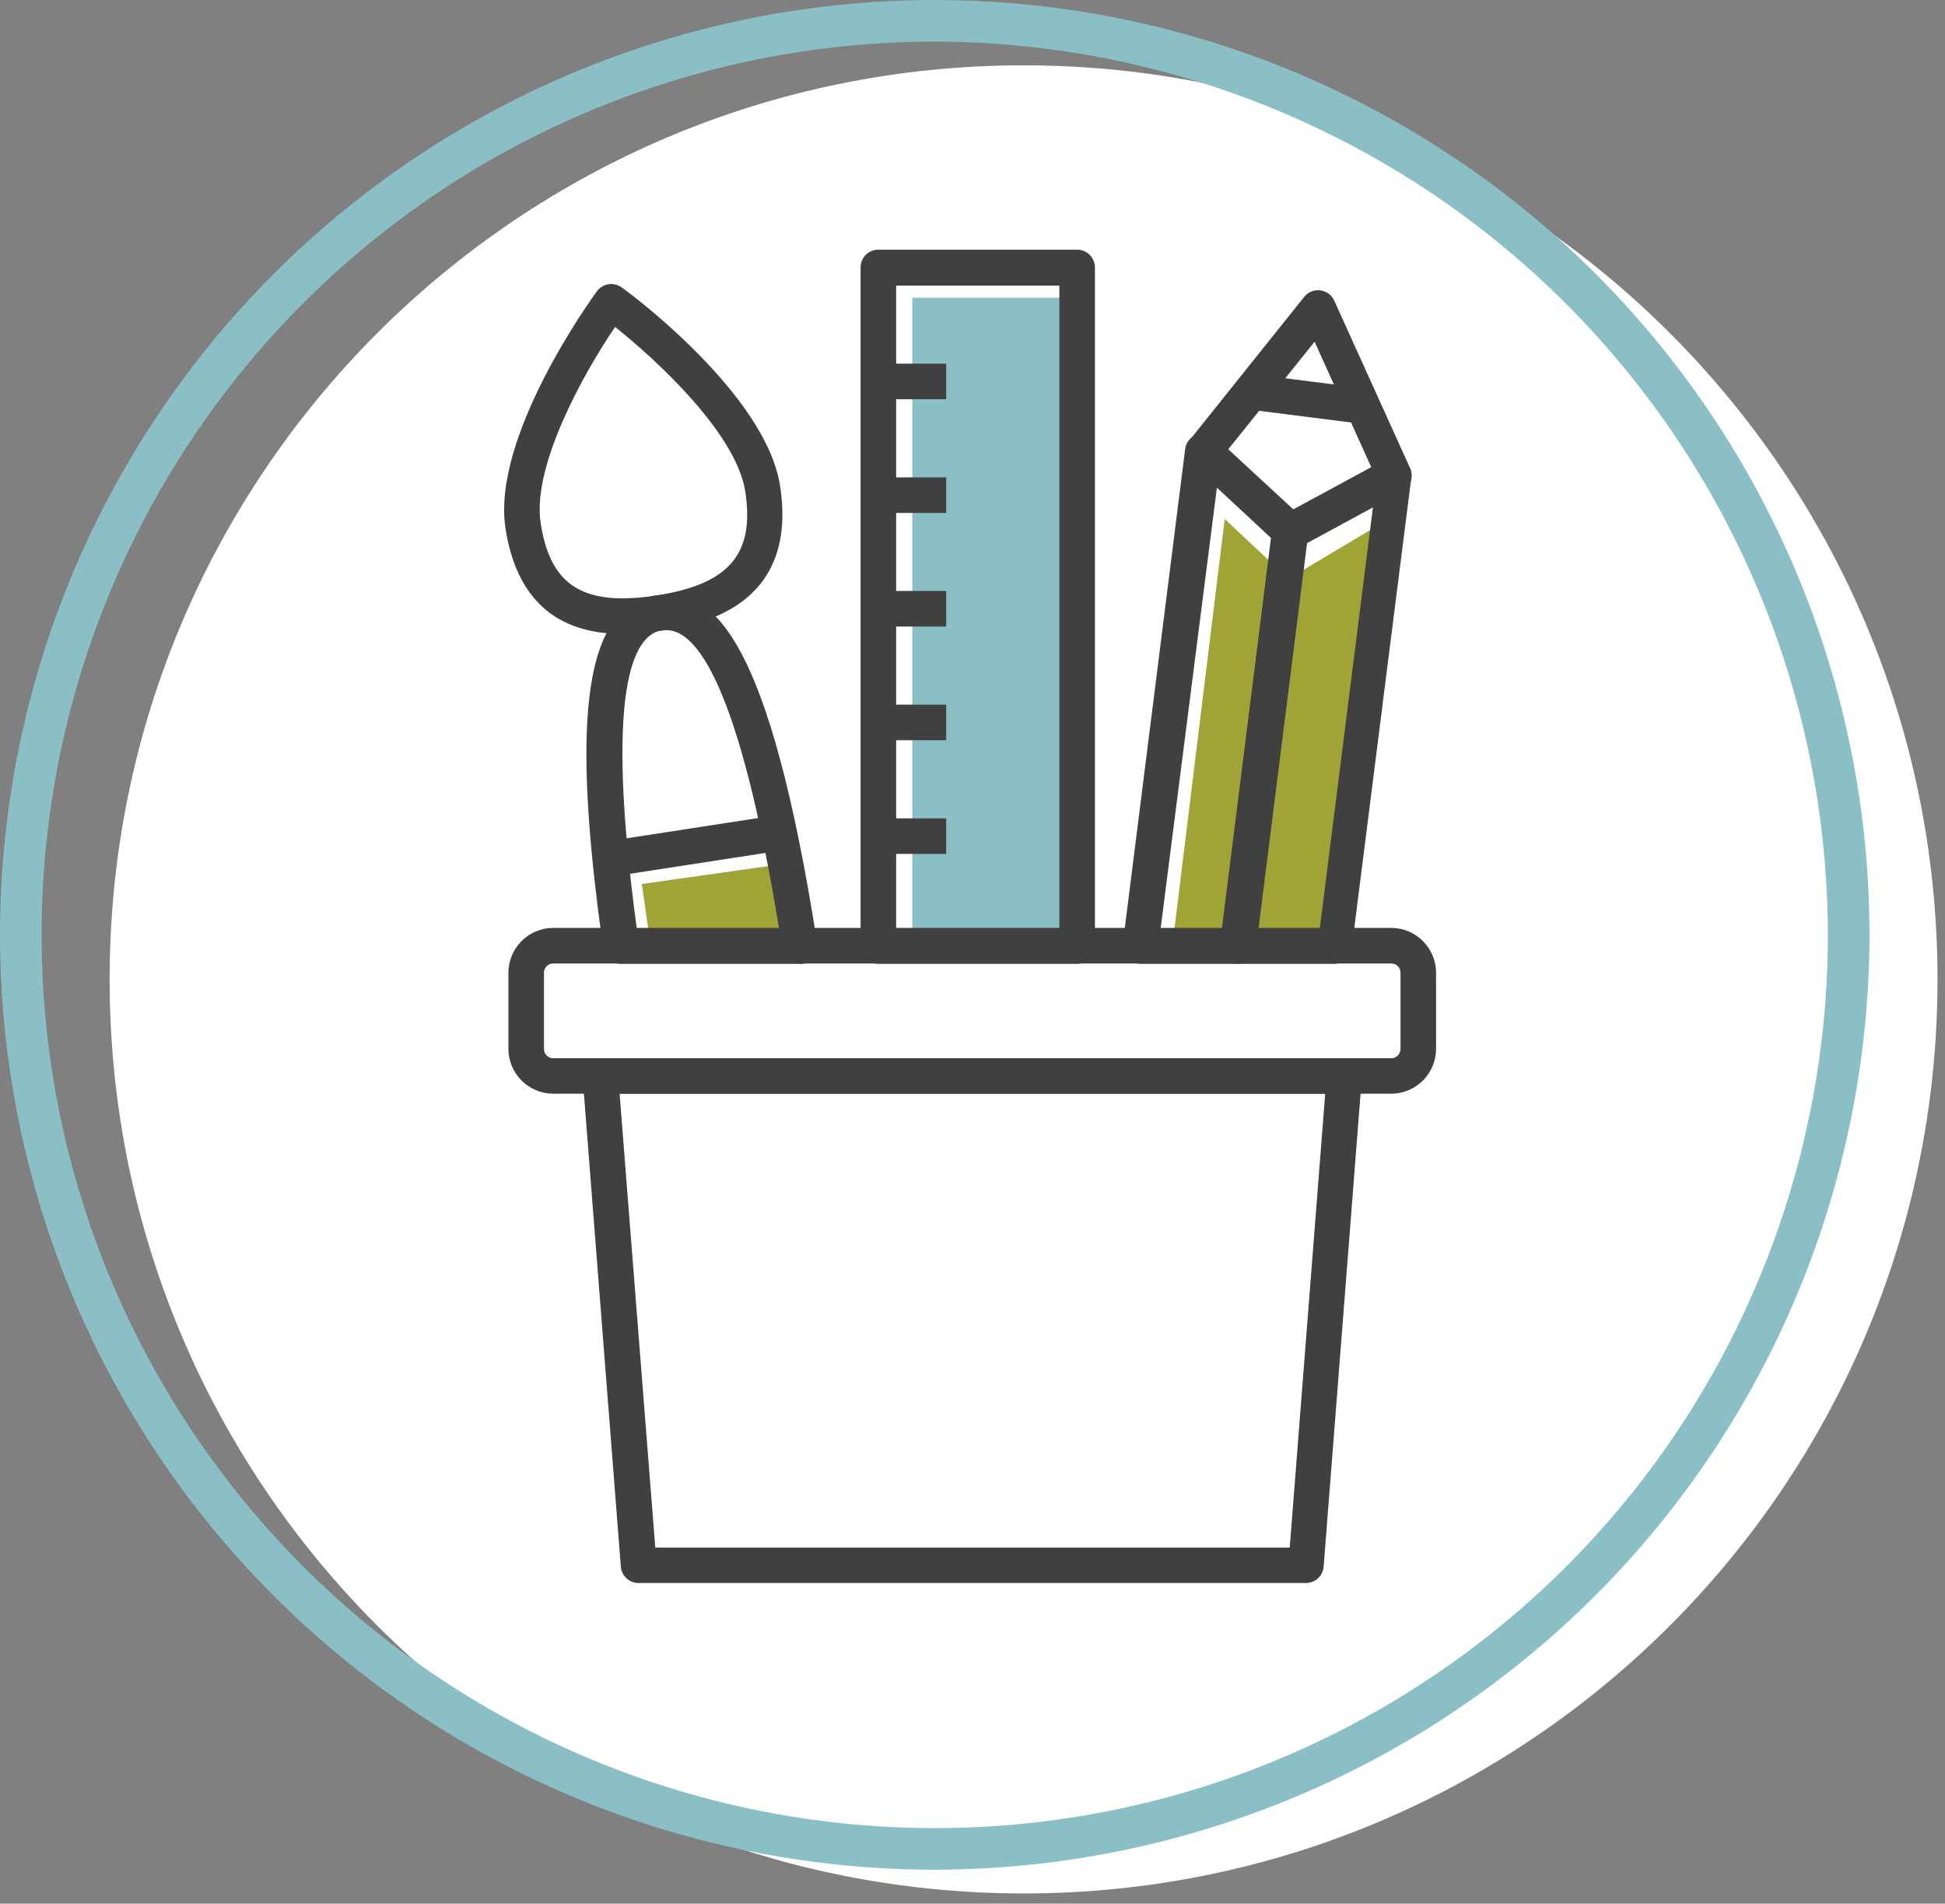 <svg width="187" height="183" viewBox="0 0 187 183" fill="none" xmlns="http://www.w3.org/2000/svg">
<rect x="0" y="0" width="187" height="183" fill="#808080" stroke="none"/>
<g clip-path="url(#clip0_2_20)">
<path d="M98.41 182.02C146.939 182.02 186.28 142.679 186.28 94.15C186.28 45.621 146.939 6.28 98.41 6.28C49.881 6.28 10.54 45.621 10.54 94.15C10.54 142.679 49.881 182.02 98.41 182.02Z" fill="white"/>
<path d="M89.87 179.74C72.095 179.74 54.72 174.469 39.941 164.594C25.162 154.719 13.643 140.683 6.841 124.262C0.039 107.84 -1.741 89.77 1.727 72.337C5.194 54.904 13.754 38.891 26.322 26.322C38.891 13.754 54.904 5.194 72.337 1.727C89.77 -1.741 107.84 0.039 124.262 6.841C140.683 13.643 154.719 25.162 164.594 39.941C174.469 54.72 179.74 72.095 179.74 89.87C179.706 113.694 170.226 136.533 153.38 153.38C136.533 170.226 113.694 179.706 89.87 179.74ZM89.87 4C72.886 4 56.284 9.036 42.163 18.472C28.042 27.907 17.036 41.318 10.537 57.009C4.037 72.7 2.337 89.965 5.65 106.622C8.963 123.28 17.142 138.58 29.151 150.589C41.16 162.598 56.461 170.777 73.118 174.09C89.775 177.403 107.04 175.703 122.731 169.204C138.422 162.704 151.833 151.698 161.268 137.577C170.704 123.456 175.74 106.853 175.74 89.87C175.706 67.106 166.648 45.285 150.551 29.189C134.455 13.092 112.634 4.034 89.87 4V4Z" fill="#8ABFC6"/>
<path d="M75.178 83.072L61.712 84.979L62.679 91.801L76.144 89.894L75.178 83.072Z" fill="#A0A437"/>
<path d="M127.98 90.53L112.81 90.15L117.75 49.89L123.88 55.64L132.93 50.24L127.98 90.53Z" fill="#A0A437"/>
<path d="M103.52 28.62H87.71V90.54H103.52V28.62Z" fill="#8ABFC6"/>
<path d="M119 92.65H109.65C109.407 92.65 109.168 92.599 108.946 92.5C108.725 92.4 108.528 92.255 108.367 92.074C108.206 91.892 108.086 91.678 108.014 91.447C107.942 91.215 107.92 90.971 107.95 90.73L113.95 43.14C113.995 42.831 114.124 42.541 114.323 42.3C114.522 42.059 114.783 41.878 115.077 41.775C115.372 41.672 115.689 41.651 115.995 41.716C116.3 41.78 116.582 41.927 116.81 42.14L125.18 49.88C125.379 50.065 125.531 50.295 125.623 50.551C125.715 50.807 125.745 51.081 125.71 51.35L120.71 91.2C120.647 91.607 120.44 91.978 120.126 92.244C119.812 92.511 119.412 92.655 119 92.65V92.65ZM111.59 89.24H117.49L122.24 51.75L117 46.86L111.59 89.24Z" fill="#404041"/>
<path d="M128.38 92.65H119C118.757 92.65 118.518 92.599 118.296 92.5C118.075 92.4 117.878 92.255 117.717 92.074C117.556 91.892 117.436 91.678 117.364 91.447C117.292 91.215 117.27 90.971 117.3 90.73L122.3 50.88C122.334 50.609 122.433 50.351 122.587 50.126C122.742 49.902 122.949 49.718 123.19 49.59L133.19 44.18C133.466 44.033 133.778 43.965 134.09 43.983C134.403 44 134.704 44.103 134.962 44.281C135.22 44.458 135.424 44.703 135.553 44.989C135.681 45.274 135.728 45.589 135.69 45.9L129.96 91.16C129.908 91.552 129.723 91.915 129.435 92.186C129.147 92.457 128.775 92.621 128.38 92.65V92.65ZM121 89.24H126.89L132 48.77L125.67 52.18L121 89.24Z" fill="#404041"/>
<path d="M59.86 60.94C53.43 60.94 49.64 57.52 48.6 50.8C47.24 41.93 57 28.54 57.39 28C57.659 27.636 58.062 27.393 58.511 27.325C58.959 27.258 59.415 27.371 59.78 27.64C60.34 28 73.66 37.86 75 46.72C76.82 58.58 66.88 60.11 63.61 60.62C62.37 60.82 61.116 60.927 59.86 60.94ZM59.14 31.43C56.14 35.83 51.14 44.77 51.98 50.28C52.76 55.35 55.12 57.52 59.86 57.52C60.952 57.512 62.042 57.418 63.12 57.24C70.12 56.16 72.58 53.24 71.65 47.24C70.8 41.73 63.29 34.74 59.14 31.43V31.43Z" fill="#404041"/>
<path d="M75.474 78.242L58.683 80.83L59.203 84.21L75.995 81.623L75.474 78.242Z" fill="#404041"/>
<path d="M124.09 52.8C123.66 52.803 123.245 52.642 122.93 52.35L114.56 44.61C114.242 44.317 114.048 43.915 114.016 43.484C113.985 43.053 114.118 42.626 114.39 42.29L125.39 28.54C125.573 28.312 125.811 28.135 126.081 28.025C126.352 27.915 126.646 27.877 126.936 27.913C127.225 27.949 127.501 28.058 127.736 28.231C127.972 28.404 128.159 28.634 128.28 28.9L135.57 45C135.749 45.394 135.772 45.84 135.635 46.251C135.498 46.661 135.21 47.004 134.83 47.21L124.91 52.62C124.656 52.747 124.374 52.809 124.09 52.8V52.8ZM118.09 43.19L124.39 49.01L131.85 44.94L126.39 32.85L118.09 43.19Z" fill="#404041"/>
<path d="M120.492 35.975L120.062 39.368L130.896 40.74L131.325 37.347L120.492 35.975Z" fill="#404041"/>
<path d="M90.97 34.96H84.45V38.38H90.97V34.96Z" fill="#404041"/>
<path d="M90.97 45.89H84.45V49.31H90.97V45.89Z" fill="#404041"/>
<path d="M90.97 56.81H84.45V60.23H90.97V56.81Z" fill="#404041"/>
<path d="M90.97 67.74H84.45V71.16H90.97V67.74Z" fill="#404041"/>
<path d="M90.97 78.67H84.45V82.09H90.97V78.67Z" fill="#404041"/>
<path d="M76.91 92.65H59.73C59.313 92.662 58.906 92.519 58.587 92.25C58.268 91.981 58.059 91.603 58 91.19C54.78 68.44 56.3 58.29 63.08 57.24C63.411 57.191 63.745 57.167 64.08 57.17C68.65 57.17 73.95 61.17 78.57 90.68C78.614 90.925 78.603 91.177 78.539 91.418C78.475 91.659 78.359 91.883 78.198 92.073C78.038 92.264 77.838 92.418 77.612 92.522C77.386 92.627 77.139 92.681 76.89 92.68L76.91 92.65ZM61.22 89.24H74.9C71.03 65.62 66.9 60.58 64.1 60.58C63.947 60.57 63.793 60.57 63.64 60.58C60.81 61.06 58.13 66.42 61.22 89.24Z" fill="#404041"/>
<path d="M103.56 92.65H84.45C84.007 92.65 83.581 92.478 83.262 92.171C82.943 91.863 82.756 91.443 82.74 91V25.75C82.735 25.522 82.775 25.295 82.859 25.083C82.942 24.871 83.067 24.678 83.227 24.515C83.386 24.352 83.576 24.222 83.786 24.134C83.996 24.046 84.222 24 84.45 24H103.56C104.014 24 104.448 24.18 104.769 24.501C105.09 24.822 105.27 25.256 105.27 25.71V91C105.254 91.443 105.067 91.863 104.748 92.171C104.429 92.478 104.003 92.65 103.56 92.65V92.65ZM86.16 89.24H101.85V27.45H86.16V89.24Z" fill="#404041"/>
<path d="M125.55 152.18H61.4C60.97 152.181 60.555 152.021 60.238 151.73C59.921 151.439 59.725 151.039 59.69 150.61L56.02 103.61C56.002 103.374 56.032 103.137 56.109 102.913C56.187 102.689 56.31 102.484 56.47 102.31C56.63 102.138 56.823 102.002 57.038 101.909C57.253 101.816 57.486 101.768 57.72 101.77H129.23C129.464 101.768 129.697 101.816 129.912 101.909C130.127 102.002 130.321 102.138 130.48 102.31C130.64 102.484 130.763 102.689 130.841 102.913C130.918 103.137 130.949 103.374 130.93 103.61L127.26 150.61C127.225 151.039 127.029 151.439 126.712 151.73C126.395 152.021 125.98 152.181 125.55 152.18ZM63 148.77H124L127.41 105.14H59.57L63 148.77Z" fill="#404041"/>
<path d="M133.8 105.14H53.15C52.01 105.127 50.92 104.663 50.12 103.85C49.321 103.037 48.875 101.941 48.88 100.8V93.55C48.872 92.408 49.317 91.309 50.117 90.493C50.917 89.678 52.008 89.213 53.15 89.2H133.8C134.942 89.213 136.033 89.678 136.833 90.493C137.633 91.309 138.078 92.408 138.07 93.55V100.8C138.075 101.941 137.629 103.037 136.829 103.85C136.03 104.663 134.941 105.127 133.8 105.14ZM53.15 92.62C53.033 92.625 52.918 92.653 52.812 92.703C52.706 92.752 52.611 92.822 52.532 92.909C52.453 92.995 52.392 93.096 52.352 93.206C52.312 93.316 52.295 93.433 52.3 93.55V100.8C52.295 100.917 52.312 101.034 52.352 101.144C52.392 101.254 52.453 101.355 52.532 101.441C52.611 101.528 52.706 101.598 52.812 101.647C52.918 101.697 53.033 101.725 53.15 101.73H133.8C133.917 101.725 134.032 101.697 134.138 101.647C134.244 101.598 134.339 101.528 134.418 101.441C134.497 101.355 134.558 101.254 134.598 101.144C134.638 101.034 134.655 100.917 134.65 100.8V93.55C134.655 93.433 134.638 93.316 134.598 93.206C134.558 93.096 134.497 92.995 134.418 92.909C134.339 92.822 134.244 92.752 134.138 92.703C134.032 92.653 133.917 92.625 133.8 92.62H53.15Z" fill="#404041"/>
</g>
<defs>
<clipPath id="clip0_2_20">
<rect width="186.28" height="182.01" fill="white"/>
</clipPath>
</defs>
</svg>
